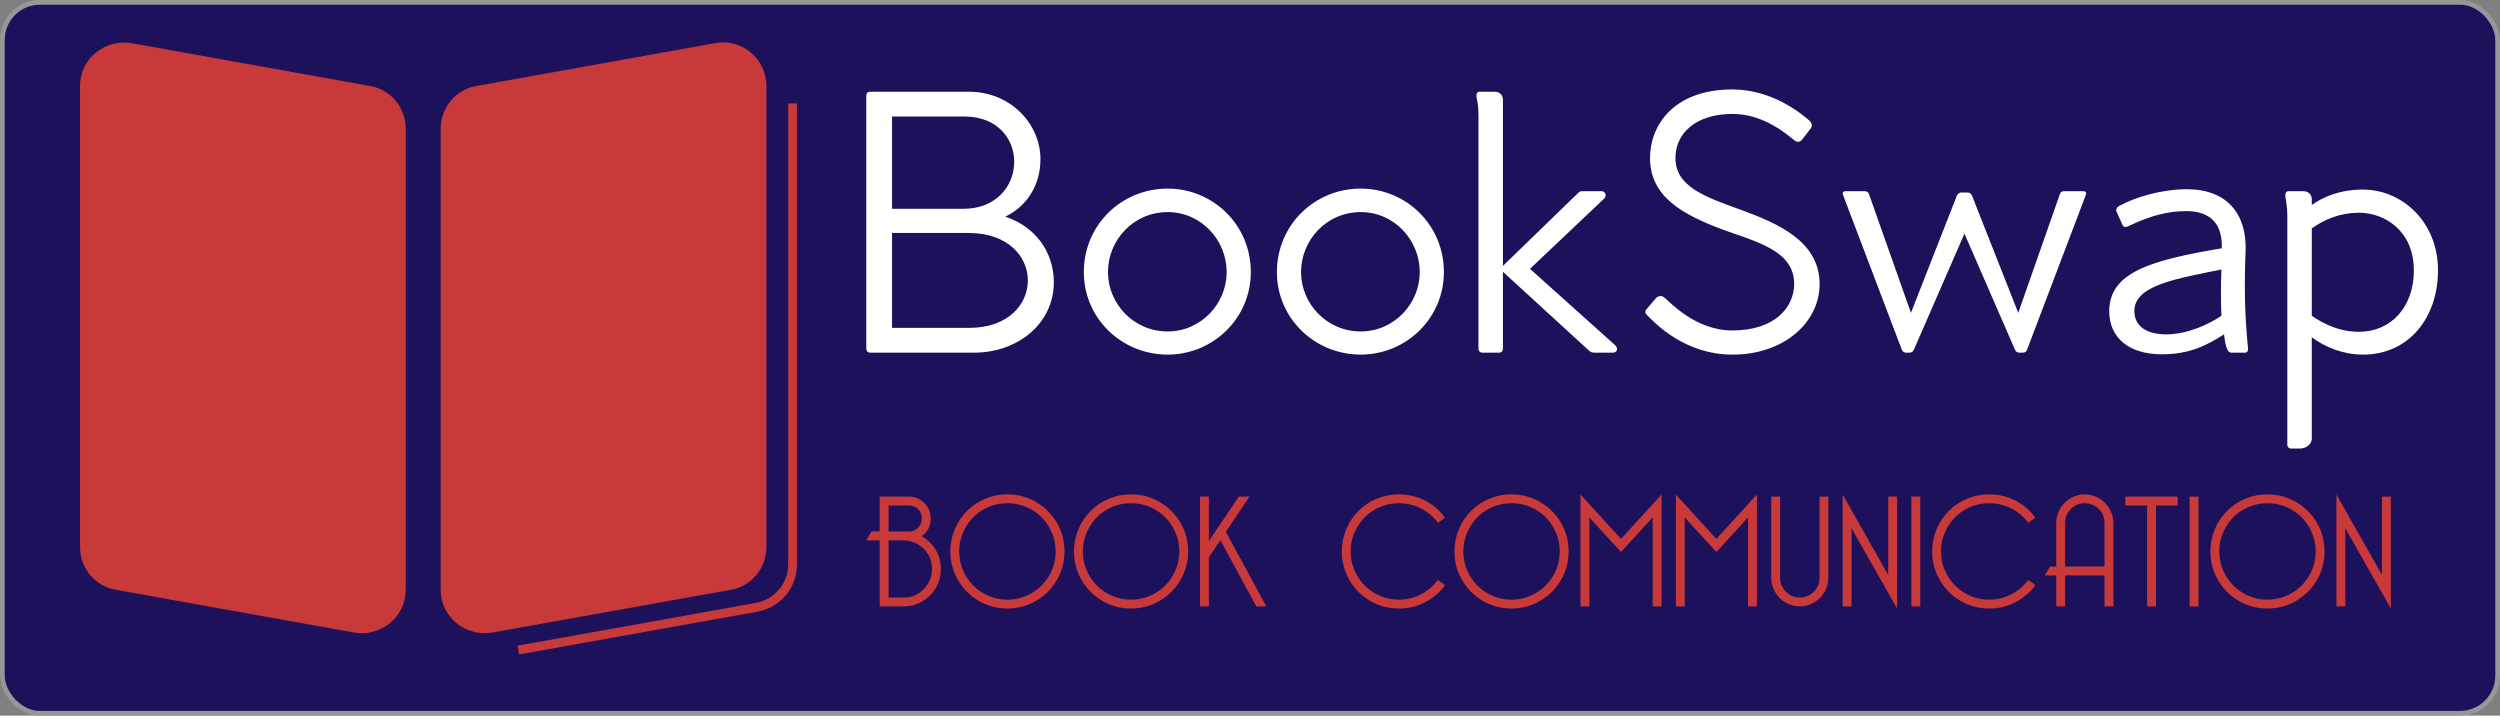 <?xml version="1.0" encoding="UTF-8"?>
<svg width="531px" height="152px" viewBox="0 0 531 152" version="1.1" xmlns="http://www.w3.org/2000/svg" xmlns:xlink="http://www.w3.org/1999/xlink">
    <rect x="0" y="0" width="531" height="152" fill="#808080" stroke="none"/>
    <!-- Generator: Sketch 50.2 (55047) - http://www.bohemiancoding.com/sketch -->
    <title>HtmlToSvg-7</title>
    <desc>Created with Sketch.</desc>
    <defs></defs>
    <g id="Page-1" stroke="none" stroke-width="1" fill="none" fill-rule="evenodd">
        <g id="HtmlToSvg-7">
            <rect id="Rectangle" stroke="#979797" fill="#1E115C" x="0.5" y="0.5" width="530" height="151" rx="8"></rect>
            <g id="Group-5" transform="translate(16, 8)" fill="#C83939" fill-rule="nonzero">
                <g id="Group" transform="translate(0.702, 0.986)">
                    <path d="M7.903,116.289 L58.536,125.377 C64.285,126.304 69.478,122.039 69.478,116.289 L69.478,18.361 C69.478,13.91 66.325,10.015 61.874,9.273 L11.241,0.185 C5.491,-0.742 0.298,3.524 0.298,9.273 L0.298,107.201 C0.298,111.652 3.451,115.547 7.903,116.289" id="Shape"></path>
                </g>
                <g id="Group" transform="translate(77.599, 0.986)">
                    <path d="M10.943,125.377 L61.576,116.289 C66.027,115.547 69.18,111.652 69.18,107.201 L69.18,9.273 C69.18,3.524 63.987,-0.927 58.237,0.185 L7.604,9.273 C3.153,10.015 0,13.91 0,18.361 L0,116.289 C0,122.039 5.193,126.304 10.943,125.377" id="Shape"></path>
                </g>
                <g id="Group" transform="translate(92.436, 13.969)">
                    <path d="M58.979,0 L58.979,97.928 C58.979,102.008 56.012,105.346 52.117,106.088 L1.484,115.176 L1.855,117.031 L52.488,107.943 C57.31,107.016 60.834,102.935 60.834,97.928 L60.834,0 L58.979,0" id="Shape"></path>
                </g>
            </g>
            <g id="Group" transform="translate(183.19, 18.683)" fill="#FFFFFF" fill-rule="nonzero">
                <path d="M30.32,27.334 C36.832,29.481 40.642,34.955 40.642,41.258 C40.642,50.125 32.883,56.22 23.739,56.22 L1.71,56.22 C1.087,56.22 0.81,55.875 0.81,55.32 L0.81,1.701 C0.81,1.078 1.087,0.8 1.71,0.8 L22.562,0.8 C31.567,0.8 37.802,7.728 37.802,15.14 C37.802,20.959 34.615,25.323 30.32,27.333 L30.32,27.334 M21.384,25.672 C35.585,25.672 36.001,6.068 21.661,6.068 L6.282,6.068 L6.282,25.672 L21.384,25.672 M22.701,50.957 C39.257,50.957 39.326,30.798 22.562,30.798 L6.282,30.798 L6.282,50.957 L22.7,50.957 L22.701,50.957 M64.818,56.635 C74.447,56.635 82.483,48.946 82.483,39.109 C82.483,29.065 74.447,21.375 64.818,21.375 C55.051,21.375 47.015,29.065 47.015,39.109 C47.015,48.946 55.051,56.635 64.818,56.635 M64.818,51.718 C57.544,51.718 52.141,45.761 52.141,39.111 C52.141,32.322 57.544,26.364 64.818,26.364 C71.954,26.364 77.357,32.322 77.357,39.111 C77.357,45.761 71.954,51.718 64.818,51.718 M105.829,56.635 C115.458,56.635 123.493,48.946 123.493,39.109 C123.493,29.065 115.458,21.375 105.829,21.375 C96.061,21.375 88.025,29.065 88.025,39.109 C88.025,48.946 96.061,56.635 105.829,56.635 M105.829,51.718 C98.555,51.718 93.151,45.761 93.151,39.111 C93.151,32.322 98.555,26.364 105.829,26.364 C112.964,26.364 118.367,32.322 118.367,39.111 C118.367,45.761 112.964,51.718 105.829,51.718 M159.932,54.696 C160.555,55.39 160.278,56.22 159.377,56.22 L155.359,56.22 C154.874,56.22 154.528,56.012 154.182,55.666 L136.032,39.04 L136.032,55.32 C136.032,55.874 135.755,56.22 135.131,56.22 L131.736,56.22 C131.114,56.22 130.836,55.874 130.836,55.32 L130.836,5.788 C130.836,3.571 130.559,2.739 130.421,1.908 C130.353,1.285 130.56,0.8 131.045,0.8 L134.232,0.8 C135.34,0.8 136.033,1.493 136.033,2.533 L136.033,37.792 L151.896,22.414 C152.243,21.998 152.519,21.929 152.935,21.929 L156.953,21.929 C157.784,21.929 158.131,22.829 157.576,23.452 L141.782,38.415 L159.932,54.696 M166.583,46.938 L168.522,44.652 C169.145,44.029 169.768,44.098 170.322,44.514 C171.639,45.622 177.042,51.511 184.731,51.511 C193.875,51.511 197.893,46.523 197.893,41.605 C197.893,34.539 189.856,32.668 182.583,30.036 C174.339,26.919 167.273,23.178 167.273,14.865 C167.273,7.937 172.33,0.317 184.73,0.317 C193.251,0.317 199.416,5.443 201.079,6.898 C201.633,7.383 201.841,8.007 201.426,8.561 L199.625,10.916 C199.209,11.47 198.655,11.609 198.032,11.193 C196.646,10.154 191.659,5.513 184.801,5.513 C177.041,5.513 172.677,9.6 172.677,14.864 C172.677,20.96 178.843,23.108 186.948,26.017 C194.361,28.789 203.297,32.529 203.297,41.673 C203.297,49.709 195.816,56.636 184.801,56.636 C174.687,56.636 168.453,50.055 166.86,48.462 C166.375,47.977 165.959,47.562 166.582,46.939 L166.583,46.938 M259.34,21.93 C259.825,21.93 260.033,22.207 259.825,22.761 L247.356,55.597 C247.217,56.013 246.871,56.22 246.456,56.22 L245.763,56.22 C245.278,56.22 245.001,56.013 244.793,55.597 L234.055,30.936 L223.318,55.597 C223.11,56.013 222.833,56.22 222.418,56.22 L221.655,56.22 C221.24,56.22 220.963,56.013 220.755,55.597 L208.286,22.761 C208.078,22.207 208.286,21.93 208.771,21.93 L212.927,21.93 C213.342,21.93 213.62,22.137 213.758,22.483 L222.694,47.769 L232.462,22.83 C232.67,22.484 232.947,22.207 233.432,22.207 L234.679,22.207 C235.233,22.207 235.441,22.484 235.649,22.83 L245.486,47.769 L254.353,22.483 C254.491,22.137 254.699,21.93 255.184,21.93 L259.34,21.93 M294.254,54.904 C293.561,48.185 293.491,41.534 293.769,34.814 C294.115,26.778 289.82,21.514 281.369,21.514 C275.896,21.514 270.355,23.176 266.96,25.047 C266.406,25.324 266.129,25.878 266.406,26.363 L267.584,28.995 C267.791,29.55 268.207,29.688 268.9,29.342 C273.68,27.056 277.351,26.156 281.161,26.156 C286.08,26.156 288.92,28.65 288.712,34.053 C274.095,36.547 264.813,38.971 264.813,47.423 C264.813,53.034 268.969,56.567 275.966,56.567 C281.923,56.567 285.456,54.697 289.197,52.341 C289.405,54.42 289.82,56.221 290.721,56.221 L293.63,56.221 C294.254,56.221 294.393,55.667 294.254,54.905 L294.254,54.904 M276.866,52.34 C273.263,52.34 270.146,50.955 270.146,47.353 C270.146,41.88 279.221,40.495 288.642,38.555 C288.504,41.742 288.504,45.552 288.642,48.392 C286.079,50.124 281.507,52.341 276.865,52.341 L276.866,52.34 M318.709,21.584 C326.883,21.584 334.641,28.304 334.641,38.764 C334.641,48.67 328.545,56.635 318.708,56.635 C314.482,56.635 310.672,55.043 307.832,52.965 L307.832,74.439 C307.832,75.825 306.446,76.587 305.338,76.587 L303.398,76.587 C302.982,76.587 302.636,76.241 302.636,75.756 L302.636,26.988 C302.636,25.256 302.359,24.217 302.22,23.039 C302.152,22.416 302.36,21.931 302.845,21.931 L306.031,21.931 C307.14,21.931 307.833,22.623 307.833,23.662 L307.833,24.84 C310.327,23.108 313.79,21.584 318.709,21.584 M317.877,51.787 C324.666,51.787 329.515,46.521 329.515,38.763 C329.515,30.312 323.28,26.502 317.877,26.502 C313.998,26.502 310.672,27.818 307.832,29.827 L307.832,48.393 C310.465,50.194 313.721,51.787 317.877,51.787" id="Shape"></path>
            </g>
            <g id="Group" transform="translate(183.485, 104.366)" fill="#C83939" fill-rule="nonzero">
                <path d="M12.279,9.518 C13.491,10.204 14.475,11.159 15.229,12.382 C15.984,13.606 16.361,14.972 16.361,16.481 C16.361,17.922 16.007,19.254 15.298,20.477 C14.589,21.701 13.623,22.667 12.4,23.375 C11.176,24.084 9.844,24.439 8.404,24.439 L3.362,24.439 L3.362,10.41 L0.515,10.41 L1.646,8.489 L3.361,8.489 L3.361,1.115 L9.57,1.115 C10.85,1.115 11.942,1.566 12.845,2.47 C13.749,3.373 14.2,4.476 14.2,5.78 C14.2,7.358 13.56,8.604 12.279,9.518 L12.279,9.518 M5.248,8.524 L9.57,8.524 C10.393,8.524 11.056,8.244 11.559,7.683 C12.062,7.123 12.314,6.489 12.314,5.78 C12.314,4.956 12.045,4.288 11.508,3.773 C10.97,3.259 10.324,3.001 9.57,3.001 L5.248,3.001 L5.248,8.524 L5.248,8.524 M5.248,10.41 L5.248,22.552 L8.404,22.552 C10.141,22.552 11.588,21.946 12.743,20.734 C13.897,19.523 14.475,18.105 14.475,16.481 C14.475,15.315 14.195,14.275 13.634,13.36 C13.074,12.445 12.325,11.725 11.388,11.199 C10.45,10.673 9.456,10.41 8.404,10.41 L5.248,10.41 L5.248,10.41 M30.476,0.634 C32.694,0.634 34.729,1.177 36.582,2.263 C38.434,3.349 39.903,4.813 40.989,6.653 C42.075,8.494 42.619,10.524 42.619,12.742 C42.618,14.96 42.075,16.995 40.989,18.847 C39.903,20.699 38.434,22.169 36.582,23.255 C34.729,24.341 32.694,24.884 30.476,24.884 C28.258,24.884 26.229,24.341 24.388,23.255 C22.547,22.169 21.084,20.699 19.998,18.847 C18.911,16.995 18.368,14.96 18.368,12.742 C18.368,11.118 18.677,9.563 19.294,8.077 C19.912,6.591 20.786,5.281 21.918,4.149 C23.05,3.018 24.354,2.149 25.828,1.543 C27.303,0.937 28.853,0.634 30.476,0.634 L30.476,0.634 M30.476,2.52 C28.647,2.52 26.943,2.972 25.365,3.875 C23.788,4.779 22.541,6.031 21.627,7.631 C20.712,9.232 20.255,10.936 20.255,12.742 C20.255,14.594 20.712,16.309 21.627,17.887 C22.541,19.465 23.788,20.711 25.365,21.626 C26.943,22.54 28.647,22.998 30.476,22.998 C32.328,22.998 34.043,22.54 35.621,21.626 C37.199,20.711 38.445,19.465 39.36,17.887 C40.274,16.309 40.732,14.594 40.732,12.742 C40.732,10.935 40.274,9.232 39.36,7.631 C38.445,6.031 37.199,4.778 35.621,3.875 C34.043,2.972 32.328,2.52 30.476,2.52 L30.476,2.52 M56.733,0.634 C58.951,0.634 60.986,1.177 62.839,2.263 C64.691,3.349 66.16,4.813 67.246,6.653 C68.332,8.494 68.876,10.524 68.876,12.742 C68.876,14.96 68.332,16.995 67.246,18.847 C66.16,20.699 64.691,22.169 62.839,23.255 C60.986,24.341 58.951,24.884 56.733,24.884 C54.515,24.884 52.486,24.341 50.645,23.255 C48.804,22.169 47.341,20.699 46.255,18.847 C45.168,16.995 44.625,14.96 44.625,12.742 C44.625,11.118 44.934,9.563 45.552,8.077 C46.169,6.591 47.044,5.281 48.175,4.149 C49.307,3.018 50.611,2.149 52.086,1.543 C53.561,0.937 55.11,0.634 56.733,0.634 L56.733,0.634 M56.733,2.52 C54.904,2.52 53.2,2.972 51.622,3.875 C50.045,4.779 48.798,6.031 47.884,7.631 C46.969,9.232 46.512,10.936 46.512,12.742 C46.512,14.594 46.969,16.309 47.884,17.887 C48.798,19.465 50.045,20.711 51.622,21.626 C53.2,22.54 54.904,22.998 56.733,22.998 C58.585,22.998 60.3,22.54 61.878,21.626 C63.456,20.711 64.702,19.465 65.617,17.887 C66.531,16.309 66.989,14.594 66.989,12.742 C66.989,10.935 66.531,9.232 65.617,7.631 C64.702,6.031 63.456,4.778 61.878,3.875 C60.3,2.972 58.585,2.52 56.733,2.52 L56.733,2.52 M85.494,24.439 L83.368,24.439 L75.719,10.376 L73.283,13.977 L73.283,24.439 L71.397,24.439 L71.397,1.114 L73.283,1.114 L73.283,10.547 L79.629,1.114 L81.893,1.114 L76.885,8.592 L85.494,24.439 M123.465,19.911 C122.367,21.421 120.955,22.627 119.228,23.53 C117.502,24.433 115.633,24.885 113.62,24.885 C111.402,24.885 109.373,24.342 107.532,23.256 C105.691,22.17 104.228,20.7 103.142,18.848 C102.056,16.996 101.513,14.961 101.512,12.742 C101.512,11.119 101.821,9.564 102.438,8.078 C103.056,6.591 103.93,5.282 105.062,4.15 C106.194,3.019 107.498,2.149 108.973,1.544 C110.448,0.938 111.997,0.635 113.62,0.635 C115.632,0.635 117.496,1.075 119.211,1.955 C120.926,2.836 122.332,4.053 123.43,5.608 L121.921,6.671 C121.349,5.871 120.618,5.145 119.726,4.493 C118.834,3.842 117.879,3.35 116.862,3.018 C115.844,2.687 114.764,2.521 113.62,2.521 C111.791,2.521 110.087,2.973 108.51,3.876 C106.932,4.779 105.686,6.031 104.771,7.632 C103.856,9.233 103.399,10.936 103.399,12.743 C103.399,14.595 103.856,16.31 104.771,17.888 C105.686,19.465 106.932,20.712 108.51,21.626 C110.087,22.541 111.791,22.998 113.62,22.998 C115.312,22.998 116.884,22.621 118.336,21.866 C119.789,21.112 120.983,20.094 121.921,18.814 L123.465,19.911 M137.546,0.634 C139.764,0.634 141.799,1.177 143.651,2.263 C145.504,3.349 146.973,4.813 148.059,6.653 C149.145,8.494 149.688,10.524 149.688,12.742 C149.688,14.96 149.145,16.995 148.059,18.847 C146.973,20.699 145.504,22.169 143.651,23.255 C141.799,24.341 139.764,24.884 137.546,24.884 C135.328,24.884 133.298,24.341 131.457,23.255 C129.617,22.169 128.153,20.699 127.067,18.847 C125.981,16.995 125.438,14.96 125.438,12.742 C125.438,11.118 125.747,9.563 126.364,8.077 C126.981,6.591 127.856,5.281 128.988,4.149 C130.12,3.018 131.423,2.149 132.898,1.543 C134.373,0.937 135.922,0.634 137.546,0.634 L137.546,0.634 M137.546,2.52 C135.717,2.52 134.013,2.972 132.435,3.875 C130.857,4.779 129.611,6.031 128.696,7.631 C127.782,9.232 127.324,10.936 127.324,12.742 C127.324,14.594 127.782,16.309 128.696,17.887 C129.611,19.465 130.857,20.711 132.435,21.626 C134.013,22.54 135.716,22.998 137.546,22.998 C139.398,22.998 141.113,22.54 142.691,21.626 C144.269,20.711 145.515,19.465 146.429,17.887 C147.344,16.309 147.801,14.594 147.801,12.742 C147.801,10.935 147.344,9.232 146.429,7.631 C145.515,6.031 144.269,4.778 142.691,3.875 C141.113,2.972 139.398,2.52 137.546,2.52 L137.546,2.52 M160.819,10.101 L169.428,0.669 L169.428,24.438 L167.542,24.438 L167.542,5.539 L160.819,12.879 L154.096,5.539 L154.096,24.438 L152.21,24.438 L152.21,0.669 L160.819,10.101 M181.073,10.101 L189.683,0.669 L189.683,24.438 L187.797,24.438 L187.797,5.539 L181.073,12.879 L174.35,5.539 L174.35,24.438 L172.464,24.438 L172.464,0.669 L181.073,10.101 M202.975,1.114 L204.862,1.114 L204.862,18.367 C204.862,19.441 204.586,20.448 204.037,21.385 C203.49,22.323 202.745,23.066 201.808,23.614 C200.871,24.163 199.865,24.438 198.789,24.438 C197.716,24.438 196.709,24.163 195.772,23.614 C194.833,23.066 194.09,22.322 193.541,21.385 C192.994,20.448 192.719,19.441 192.719,18.367 L192.719,1.114 L194.605,1.114 L194.605,18.367 C194.605,19.441 195,20.408 195.788,21.265 C196.578,22.123 197.579,22.551 198.789,22.551 C199.887,22.551 200.86,22.163 201.706,21.385 C202.551,20.608 202.975,19.601 202.975,18.367 L202.975,1.115 L202.975,1.114 M209.784,7.838 L209.784,24.439 L207.897,24.439 L207.897,0.67 L217.57,17.751 L217.57,1.114 L219.456,1.114 L219.456,24.884 L209.784,7.838 M222.492,24.439 L222.492,1.114 L224.378,1.114 L224.378,24.439 L222.492,24.439 M248.852,19.911 C247.753,21.421 246.341,22.627 244.615,23.53 C242.888,24.433 241.02,24.885 239.008,24.885 C236.789,24.885 234.76,24.342 232.919,23.256 C231.078,22.17 229.615,20.7 228.528,18.848 C227.441,16.996 226.899,14.961 226.899,12.742 C226.899,11.119 227.208,9.564 227.826,8.078 C228.442,6.591 229.317,5.282 230.449,4.15 C231.581,3.019 232.885,2.149 234.359,1.544 C235.834,0.938 237.383,0.635 239.008,0.635 C241.02,0.635 242.884,1.075 244.598,1.955 C246.313,2.836 247.719,4.053 248.817,5.608 L247.307,6.671 C246.737,5.871 246.004,5.145 245.112,4.493 C244.221,3.842 243.266,3.35 242.248,3.018 C241.231,2.687 240.15,2.521 239.008,2.521 C237.178,2.521 235.474,2.973 233.897,3.876 C232.318,4.779 231.071,6.031 230.157,7.632 C229.243,9.233 228.786,10.936 228.786,12.743 C228.786,14.595 229.243,16.31 230.157,17.888 C231.071,19.465 232.318,20.712 233.897,21.626 C235.474,22.541 237.178,22.998 239.008,22.998 C240.699,22.998 242.271,22.621 243.723,21.866 C245.176,21.112 246.37,20.094 247.307,18.814 L248.852,19.911 M255.147,15.967 L263.515,15.967 L263.515,6.706 C263.515,5.882 263.316,5.151 262.915,4.51 C262.515,3.87 261.995,3.379 261.354,3.036 C260.714,2.693 260.04,2.521 259.331,2.521 C258.096,2.521 257.091,2.944 256.312,3.79 C255.535,4.636 255.147,5.608 255.147,6.706 L255.147,15.967 M255.147,17.853 L255.147,24.439 L253.26,24.439 L253.26,17.853 L250.825,17.853 L251.957,15.967 L253.26,15.967 L253.26,6.706 C253.26,5.631 253.534,4.625 254.083,3.687 C254.632,2.75 255.375,2.007 256.312,1.458 C257.25,0.909 258.256,0.635 259.331,0.635 C260.406,0.635 261.412,0.909 262.35,1.458 C263.287,2.007 264.03,2.75 264.579,3.687 C265.128,4.625 265.402,5.631 265.402,6.706 L265.402,24.439 L263.515,24.439 L263.515,17.853 L255.147,17.853 L255.147,17.853 M274.441,3.001 L274.441,24.439 L272.554,24.439 L272.554,3.001 L267.924,3.001 L267.924,1.115 L279.071,1.115 L279.071,3.001 L274.441,3.001 M281.593,24.439 L281.593,1.114 L283.478,1.114 L283.478,24.439 L281.593,24.439 M298.109,0.634 C300.326,0.634 302.361,1.177 304.214,2.263 C306.066,3.349 307.536,4.813 308.621,6.653 C309.708,8.494 310.25,10.524 310.25,12.742 C310.25,14.96 309.708,16.995 308.621,18.847 C307.536,20.699 306.066,22.169 304.214,23.255 C302.361,24.341 300.326,24.884 298.109,24.884 C295.89,24.884 293.861,24.341 292.02,23.255 C290.179,22.169 288.716,20.699 287.63,18.847 C286.543,16.995 286,14.96 286,12.742 C286,11.118 286.31,9.563 286.927,8.077 C287.543,6.591 288.418,5.281 289.55,4.149 C290.683,3.018 291.986,2.149 293.461,1.543 C294.935,0.937 296.485,0.634 298.109,0.634 L298.109,0.634 M298.109,2.52 C296.279,2.52 294.575,2.972 292.998,3.875 C291.419,4.779 290.173,6.031 289.259,7.631 C288.345,9.232 287.887,10.936 287.887,12.742 C287.887,14.594 288.345,16.309 289.259,17.887 C290.173,19.465 291.419,20.711 292.998,21.626 C294.575,22.54 296.279,22.998 298.109,22.998 C299.96,22.998 301.675,22.54 303.253,21.626 C304.831,20.711 306.078,19.465 306.992,17.887 C307.907,16.309 308.364,14.594 308.364,12.742 C308.364,10.935 307.907,9.232 306.992,7.631 C306.078,6.031 304.831,4.778 303.253,3.875 C301.675,2.972 299.96,2.52 298.109,2.52 M314.659,7.838 L314.659,24.439 L312.772,24.439 L312.772,0.67 L322.445,17.751 L322.445,1.114 L324.332,1.114 L324.332,24.884 L314.659,7.838" id="Shape"></path>
            </g>
        </g>
    </g>
</svg>
